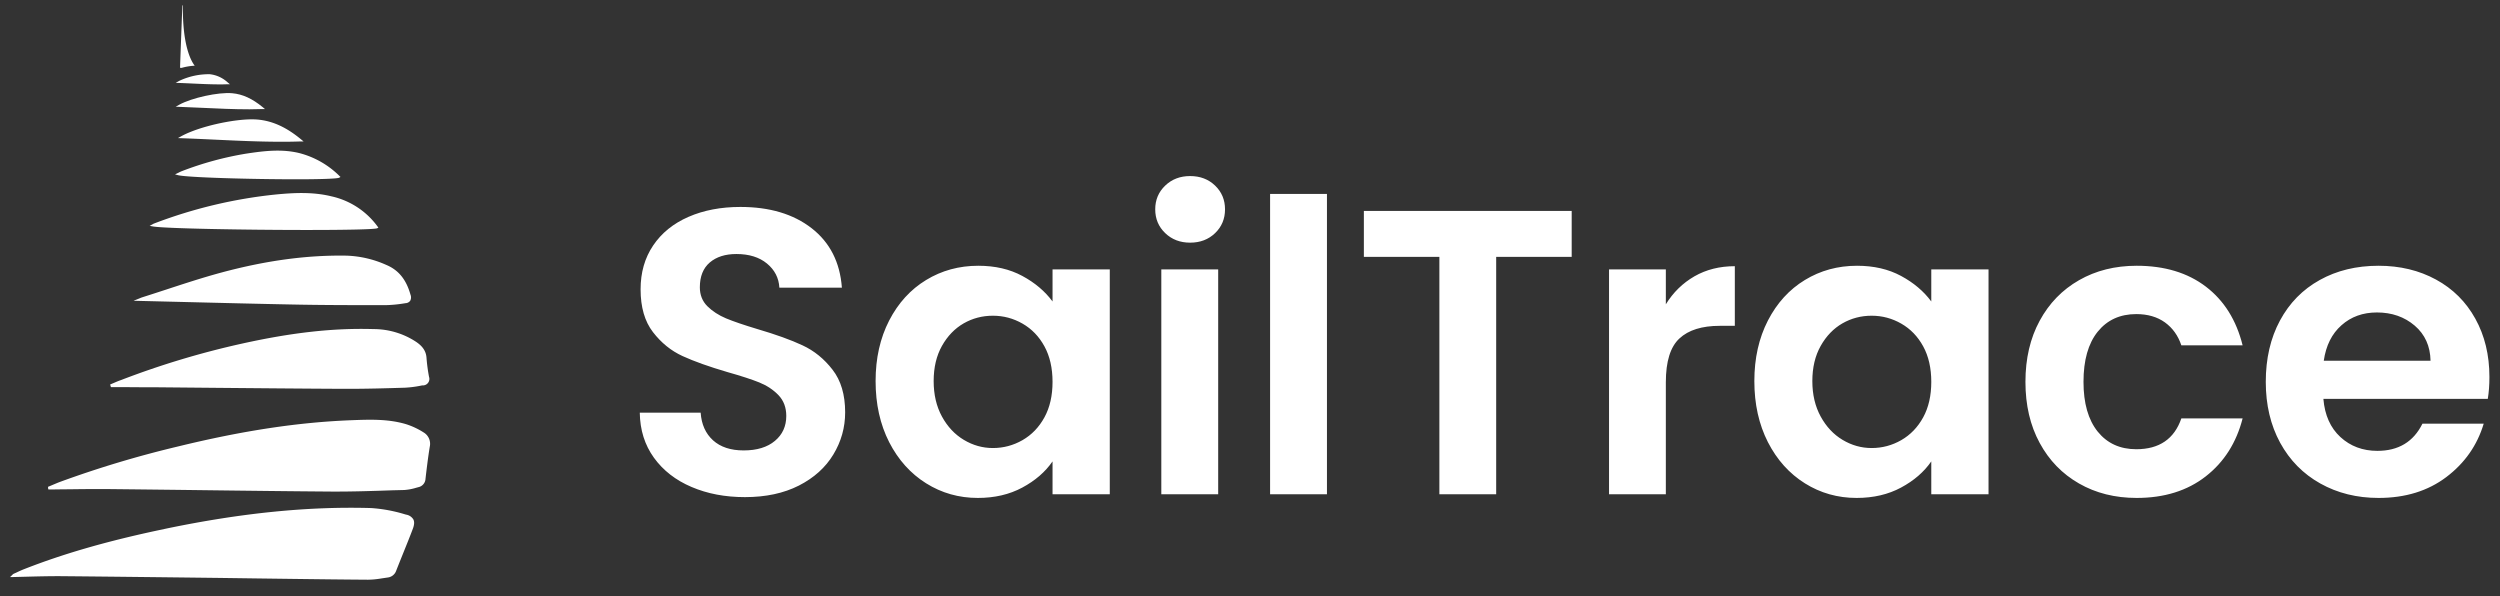 <svg viewBox="20 171.753 398.294 95.006" width="398.294" height="95.006" xmlns="http://www.w3.org/2000/svg">
  <rect x="20" y="171.753" width="398.294" height="95.006" fill="#333333" stroke="none"/>
  <g transform="matrix(1, 0, 0, 1, -68.4, -69.136)">
    <svg xmlns="http://www.w3.org/2000/svg" id="Layer_1" dataname="Layer 1" viewBox="172 138.88 154.904 211.78" height="91.494" width="66.922" y="241.753" x="90" preserveAspectRatio="xMinYMin" style="overflow: visible;">
      <path class="cls-1" d="M172.72,349l.18-.18a1.07,1.07,0,0,1,.38-.32l1-.45c.93-.44,1.89-.89,2.87-1.27,14.06-5.52,29.6-10.05,48.65-14.16l3.85-.82c27.73-5.77,52.45-8.24,75.55-7.56a55.49,55.49,0,0,1,12.52,2.33l.34.09a3.87,3.87,0,0,1,2.66,1.75c.45.87.38,2-.2,3.52-1.13,3-2.35,6-3.52,8.9-.87,2.16-1.74,4.32-2.59,6.49a3.75,3.75,0,0,1-3.15,2.53l-1.72.25-1.35.21a30.29,30.29,0,0,1-4.14.35h-.11c-9.31-.06-18.78-.18-27.94-.3l-13-.17L249.21,350c-19.35-.23-39.35-.47-59-.65-3.89,0-7.69.08-11.72.19l-5.44.14-1.05,0Z" style="fill-opacity: 1; fill: rgb(255, 255, 255);"/>
      <path class="cls-1" d="M313,317.69l-5,.17c-5.07.16-10.23.3-15.34.3h-2.08c-15.92-.12-32.09-.32-47.74-.52q-16.8-.21-33.61-.39c-5.2-.05-10.49,0-15.6.07-2.39,0-4.78.06-7.16.07l-.38-.05-.1-.92.28-.12,1.26-.53c1-.41,1.94-.83,2.94-1.2a387.75,387.75,0,0,1,43.28-13c24.3-5.94,44.78-9,64.46-9.74,6.53-.24,13.27-.49,19.85,1.48a27.64,27.64,0,0,1,6.49,3.06,4.86,4.86,0,0,1,2.24,5.21c-.67,4.13-1.17,8.3-1.58,11.88a3.3,3.3,0,0,1-2.61,3.07l-.85.23a19.54,19.54,0,0,1-4.35.82Z" style="fill-opacity: 1; fill: rgb(255, 255, 255);"/>
      <path class="cls-1" d="M324.46,279,324,279a40.14,40.14,0,0,1-6.29.85c-7.42.23-14.16.42-21,.42h-1.87c-15.71-.08-31.69-.23-47.14-.37l-22.53-.21c-3.55,0-7.11,0-10.66-.05h-5l-.31,0-.09-.29c0-.11-.07-.22-.1-.33l-.1-.35,1.51-.64c.83-.36,1.67-.72,2.52-1a311.39,311.39,0,0,1,44.43-13.4c18.58-4.13,34-5.84,48.67-5.39a28.52,28.52,0,0,1,15.7,4.7c1.69,1.15,3.65,2.86,3.84,5.9a63,63,0,0,0,.93,7A2.39,2.39,0,0,1,324.46,279Z" style="fill-opacity: 1; fill: rgb(255, 255, 255);"/>
      <path class="cls-1" d="M317.88,248.68l-.71.11a48.49,48.49,0,0,1-6.61.62c-11.6,0-22.94,0-34.14-.23-13.22-.26-26.15-.58-39.83-.92l-17.05-.42-2-.05,2.5-1a4.93,4.93,0,0,1,.61-.24c3-.95,6-1.93,9-2.91,6.62-2.17,13.45-4.41,20.28-6.25,16.53-4.45,31.66-6.49,46.27-6.23a38.9,38.9,0,0,1,14.47,3.38c4.57,1.89,7.43,5.39,9,11a2.67,2.67,0,0,1-.1,2.25A2.23,2.23,0,0,1,317.88,248.68Z" style="fill-opacity: 1; fill: rgb(255, 255, 255);"/>
      <path class="cls-1" d="M281.64,221.69c-22.68,0-52.76-.53-57-1.31l-1.16-.21,1.2-.65a1.86,1.86,0,0,1,.37-.19,175.82,175.82,0,0,1,45.1-10.74c6.51-.62,13.5-1,20.4.7a28.72,28.72,0,0,1,17,11.14l.29.4-.44.22C306.45,221.49,295.41,221.69,281.64,221.69Z" style="fill-opacity: 1; fill: rgb(255, 255, 255);"/>
      <path class="cls-1" d="M277.54,203c-16.46,0-40.22-.66-43.6-1.52l-1.1-.29,1-.49c.19-.09.37-.17.53-.26a9.45,9.45,0,0,1,1-.45,119.93,119.93,0,0,1,23.75-6.46c6.62-1,13.11-1.8,19.7-.16a32.61,32.61,0,0,1,14.64,8.38l.4.38-.48.28C292.7,202.8,286.11,203,277.54,203Z" style="fill-opacity: 1; fill: rgb(255, 255, 255);"/>
      <path class="cls-1" d="M272.48,189.16c-8.36,0-16.75-.39-24.91-.78-4.06-.19-8.11-.38-12.17-.52l-1.48-.06,1.29-.72a31.24,31.24,0,0,1,3.54-1.63c7.27-2.9,18.35-5,24.52-4.48,5.54.49,10.66,2.83,16.13,7.37l.84.7-1.09,0Q275.82,189.16,272.48,189.16Z" style="fill-opacity: 1; fill: rgb(255, 255, 255);"/>
      <path class="cls-1" d="M260.29,177.19c-5.79,0-11.6-.27-17.26-.54-2.82-.13-5.64-.26-8.46-.36l-1.48-.06,1.29-.72c4.6-2.55,14.46-4.71,19.53-4.25,3.87.34,7.44,2,11.26,5.14l.84.7-1.1,0Q262.62,177.19,260.29,177.19Z" style="fill-opacity: 1; fill: rgb(255, 255, 255);"/>
      <path class="cls-1" d="M249.33,168c-3.34,0-6.68-.16-9.93-.31-1.61-.08-3.22-.15-4.84-.21l-1.47-.05,1.29-.72a25.52,25.52,0,0,1,11.3-2.46,11.63,11.63,0,0,1,6.56,3l.84.7-1.09,0C251.1,168,250.21,168,249.33,168Z" style="fill-opacity: 1; fill: rgb(255, 255, 255);"/>
      <path class="cls-1" d="M234.69,161.88s.51-14.18.86-23l.19,0c-.18,14.57,2.9,20.34,4.36,22.23a21.58,21.58,0,0,0-4.82.8Z" style="fill-opacity: 1; fill: rgb(255, 255, 255);"/>
    </svg>
  </g>
  <g transform="matrix(1, 0, 0, 1, -68.4, -69.136)">
    <svg xmlns="http://www.w3.org/2000/svg" y="268.939" viewBox="3.3 17.2 294.68 51.28" x="190.328" height="51.28" width="294.68" style="overflow: visible;">
      <g fill="#ff4f00" fill-opacity="1" style="">
        <path d="M20.05 68.35Q15.33 68.35 11.54 66.73Q7.76 65.12 5.56 62.08Q3.36 59.04 3.30 54.90L3.30 54.90L13.00 54.90Q13.19 57.68 14.97 59.30Q16.75 60.91 19.85 60.91L19.85 60.91Q23.02 60.91 24.83 59.39Q26.64 57.88 26.64 55.42L26.64 55.42Q26.64 53.41 25.41 52.12Q24.18 50.83 22.34 50.08Q20.50 49.34 17.27 48.43L17.27 48.43Q12.87 47.14 10.12 45.88Q7.37 44.62 5.40 42.06Q3.43 39.51 3.43 35.24L3.43 35.24Q3.43 31.23 5.43 28.26Q7.44 25.28 11.06 23.70Q14.68 22.12 19.33 22.12L19.33 22.12Q26.32 22.12 30.68 25.51Q35.05 28.91 35.50 34.98L35.50 34.98L25.54 34.98Q25.41 32.66 23.57 31.14Q21.73 29.62 18.69 29.62L18.69 29.62Q16.04 29.62 14.45 30.97Q12.87 32.33 12.87 34.92L12.87 34.92Q12.87 36.73 14.06 37.93Q15.26 39.12 17.04 39.87Q18.82 40.61 22.05 41.58L22.05 41.58Q26.45 42.87 29.23 44.17Q32.01 45.46 34.01 48.05Q36.02 50.63 36.02 54.84L36.02 54.84Q36.02 58.46 34.14 61.56Q32.27 64.66 28.65 66.51Q25.03 68.35 20.05 68.35L20.05 68.35ZM40.87 49.86Q40.87 44.42 43.03 40.22Q45.20 36.02 48.92 33.76Q52.64 31.49 57.23 31.49L57.23 31.49Q61.24 31.49 64.24 33.11Q67.25 34.73 69.06 37.18L69.06 37.18L69.06 32.07L78.18 32.07L78.18 67.90L69.06 67.90L69.06 62.66Q67.32 65.18 64.24 66.83Q61.17 68.48 57.16 68.48L57.16 68.48Q52.64 68.48 48.92 66.15Q45.20 63.82 43.03 59.59Q40.87 55.35 40.87 49.86L40.87 49.86ZM69.06 49.99Q69.06 46.69 67.77 44.33Q66.48 41.97 64.28 40.71Q62.08 39.45 59.56 39.45L59.56 39.45Q57.03 39.45 54.90 40.67Q52.77 41.90 51.44 44.26Q50.12 46.62 50.12 49.86L50.12 49.86Q50.12 53.09 51.44 55.51Q52.77 57.94 54.93 59.23Q57.10 60.53 59.56 60.53L59.56 60.53Q62.08 60.53 64.28 59.27Q66.48 58.00 67.77 55.64Q69.06 53.28 69.06 49.99L69.06 49.99ZM90.98 27.81Q88.59 27.81 87.01 26.29Q85.42 24.77 85.42 22.50L85.42 22.50Q85.42 20.24 87.01 18.72Q88.59 17.20 90.98 17.20L90.98 17.20Q93.38 17.20 94.96 18.72Q96.54 20.24 96.54 22.50L96.54 22.50Q96.54 24.77 94.96 26.29Q93.38 27.81 90.98 27.81L90.98 27.81ZM86.39 32.07L95.45 32.07L95.45 67.90L86.39 67.90L86.39 32.07ZM103.72 20.05L112.78 20.05L112.78 67.90L103.72 67.90L103.72 20.05ZM118.66 22.76L151.77 22.76L151.77 30.07L139.74 30.07L139.74 67.90L130.69 67.90L130.69 30.07L118.66 30.07L118.66 22.76ZM166.77 37.63Q168.52 34.79 171.33 33.17Q174.14 31.56 177.76 31.56L177.76 31.56L177.76 41.06L175.37 41.06Q171.10 41.06 168.94 43.07Q166.77 45.07 166.77 50.05L166.77 50.05L166.77 67.90L157.72 67.90L157.72 32.07L166.77 32.07L166.77 37.63ZM180.87 49.86Q180.87 44.42 183.03 40.22Q185.20 36.02 188.92 33.76Q192.64 31.49 197.23 31.49L197.23 31.49Q201.24 31.49 204.24 33.11Q207.25 34.73 209.06 37.18L209.06 37.18L209.06 32.07L218.18 32.07L218.18 67.90L209.06 67.90L209.06 62.66Q207.32 65.18 204.24 66.83Q201.17 68.48 197.16 68.48L197.16 68.48Q192.64 68.48 188.92 66.15Q185.20 63.82 183.03 59.59Q180.87 55.35 180.87 49.86L180.87 49.86ZM209.06 49.99Q209.06 46.69 207.77 44.33Q206.48 41.97 204.28 40.71Q202.08 39.45 199.56 39.45L199.56 39.45Q197.03 39.45 194.90 40.67Q192.77 41.90 191.44 44.26Q190.11 46.62 190.11 49.86L190.11 49.86Q190.11 53.09 191.44 55.51Q192.77 57.94 194.93 59.23Q197.10 60.53 199.56 60.53L199.56 60.53Q202.08 60.53 204.28 59.27Q206.48 58.00 207.77 55.64Q209.06 53.28 209.06 49.99L209.06 49.99ZM224.06 49.99Q224.06 44.42 226.33 40.25Q228.59 36.08 232.60 33.79Q236.61 31.49 241.78 31.49L241.78 31.49Q248.44 31.49 252.81 34.82Q257.17 38.15 258.66 44.17L258.66 44.17L248.90 44.17Q248.12 41.84 246.28 40.51Q244.43 39.19 241.72 39.19L241.72 39.19Q237.84 39.19 235.57 42.00Q233.31 44.81 233.31 49.99L233.31 49.99Q233.31 55.09 235.57 57.91Q237.84 60.72 241.72 60.72L241.72 60.72Q247.21 60.72 248.90 55.81L248.90 55.81L258.66 55.81Q257.17 61.63 252.78 65.05Q248.38 68.48 241.78 68.48L241.78 68.48Q236.61 68.48 232.60 66.18Q228.59 63.89 226.33 59.72Q224.06 55.55 224.06 49.99L224.06 49.99ZM297.98 49.21Q297.98 51.15 297.72 52.70L297.72 52.70L271.53 52.70Q271.85 56.58 274.24 58.78Q276.64 60.98 280.13 60.98L280.13 60.98Q285.17 60.98 287.31 56.65L287.31 56.65L297.07 56.65Q295.52 61.82 291.12 65.15Q286.72 68.48 280.32 68.48L280.32 68.48Q275.15 68.48 271.04 66.18Q266.94 63.89 264.64 59.69Q262.35 55.48 262.35 49.99L262.35 49.99Q262.35 44.42 264.61 40.22Q266.87 36.02 270.95 33.76Q275.02 31.49 280.32 31.49L280.32 31.49Q285.43 31.49 289.47 33.69Q293.51 35.89 295.74 39.93Q297.98 43.97 297.98 49.21L297.98 49.21ZM271.59 46.62L288.60 46.62Q288.53 43.13 286.08 41.03Q283.62 38.93 280.06 38.93L280.06 38.93Q276.70 38.93 274.41 40.97Q272.11 43.00 271.59 46.62L271.59 46.62Z" transform="translate(0, 0)" style="fill: rgb(255, 255, 255);"/>
      </g>
    </svg>
  </g>
</svg>